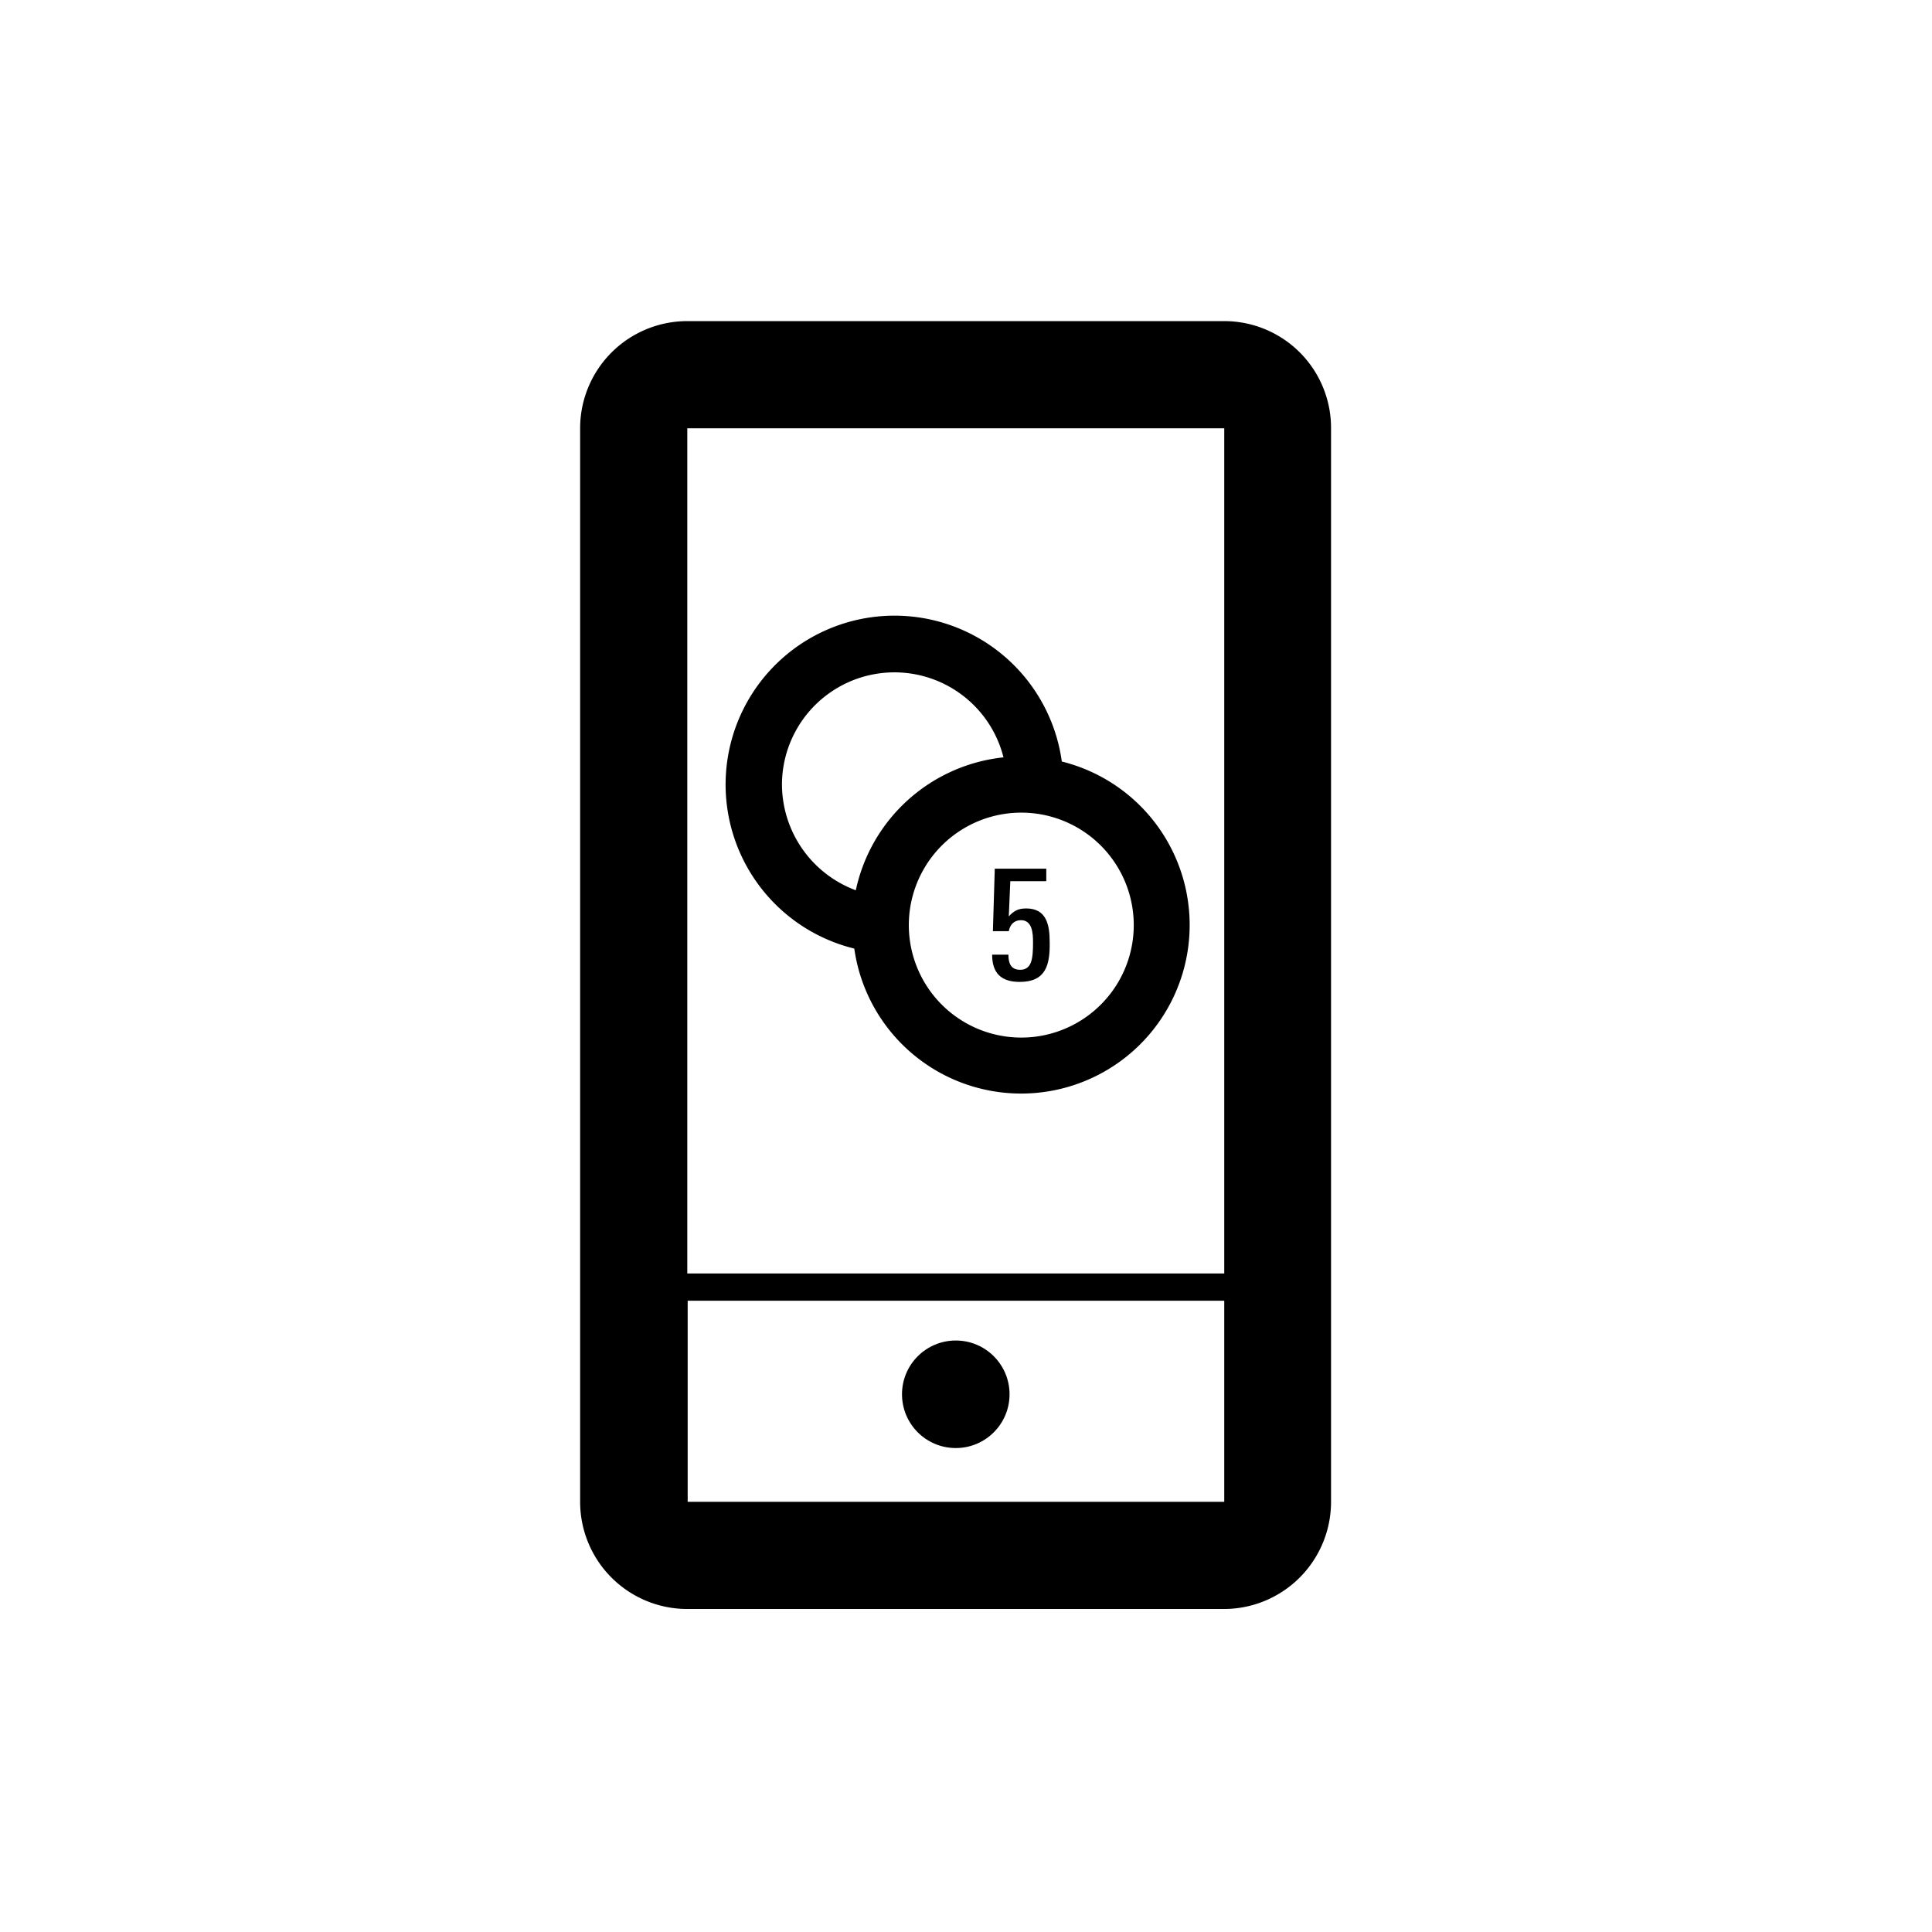 <svg xmlns="http://www.w3.org/2000/svg" viewBox="0 0 510.2 510.2"><circle cx="252.4" cy="368.2" r="14.2"></circle><path d="M323.3 84.8H181.5a28.3 28.3 0 0 0-28.3 28.3v283.5a28.3 28.3 0 0 0 28.3 28.3h141.7a28.3 28.3 0 0 0 28.3-28.3V113.1a28.2 28.2 0 0 0-28.2-28.3zm0 28.3v223.2H181.5V113.1h141.8zm0 283.5H181.6v-53.1h141.7v53.1z"></path><path d="M280.4 201.1a44.6 44.6 0 1 0-54.8 49.4 44.5 44.5 0 1 0 54.8-49.4zM269.7 274a29.7 29.7 0 1 1 0-59.4 29.7 29.7 0 0 1 0 59.4zm-63.2-66.8A29.7 29.7 0 0 1 265 200a44.7 44.7 0 0 0-39 35.1 29.9 29.9 0 0 1-19.5-27.9z"></path><path d="M269.3 259.3c-4.8 0-7.3-2.2-7.3-7.2h4.3c0 2.2.6 4 3.1 4 3.1 0 3.4-3 3.4-7.3 0-2.4-.2-5.8-3.2-5.8-1.8 0-2.9 1.2-3.2 2.9h-4.2l.5-16.5h13.6v3.3h-9.5l-.4 9.3c1.3-1.4 2.4-2.1 4.6-2.1 5.3 0 6.2 4.2 6.2 8.9.1 6-1 10.5-7.9 10.5z"></path></svg>